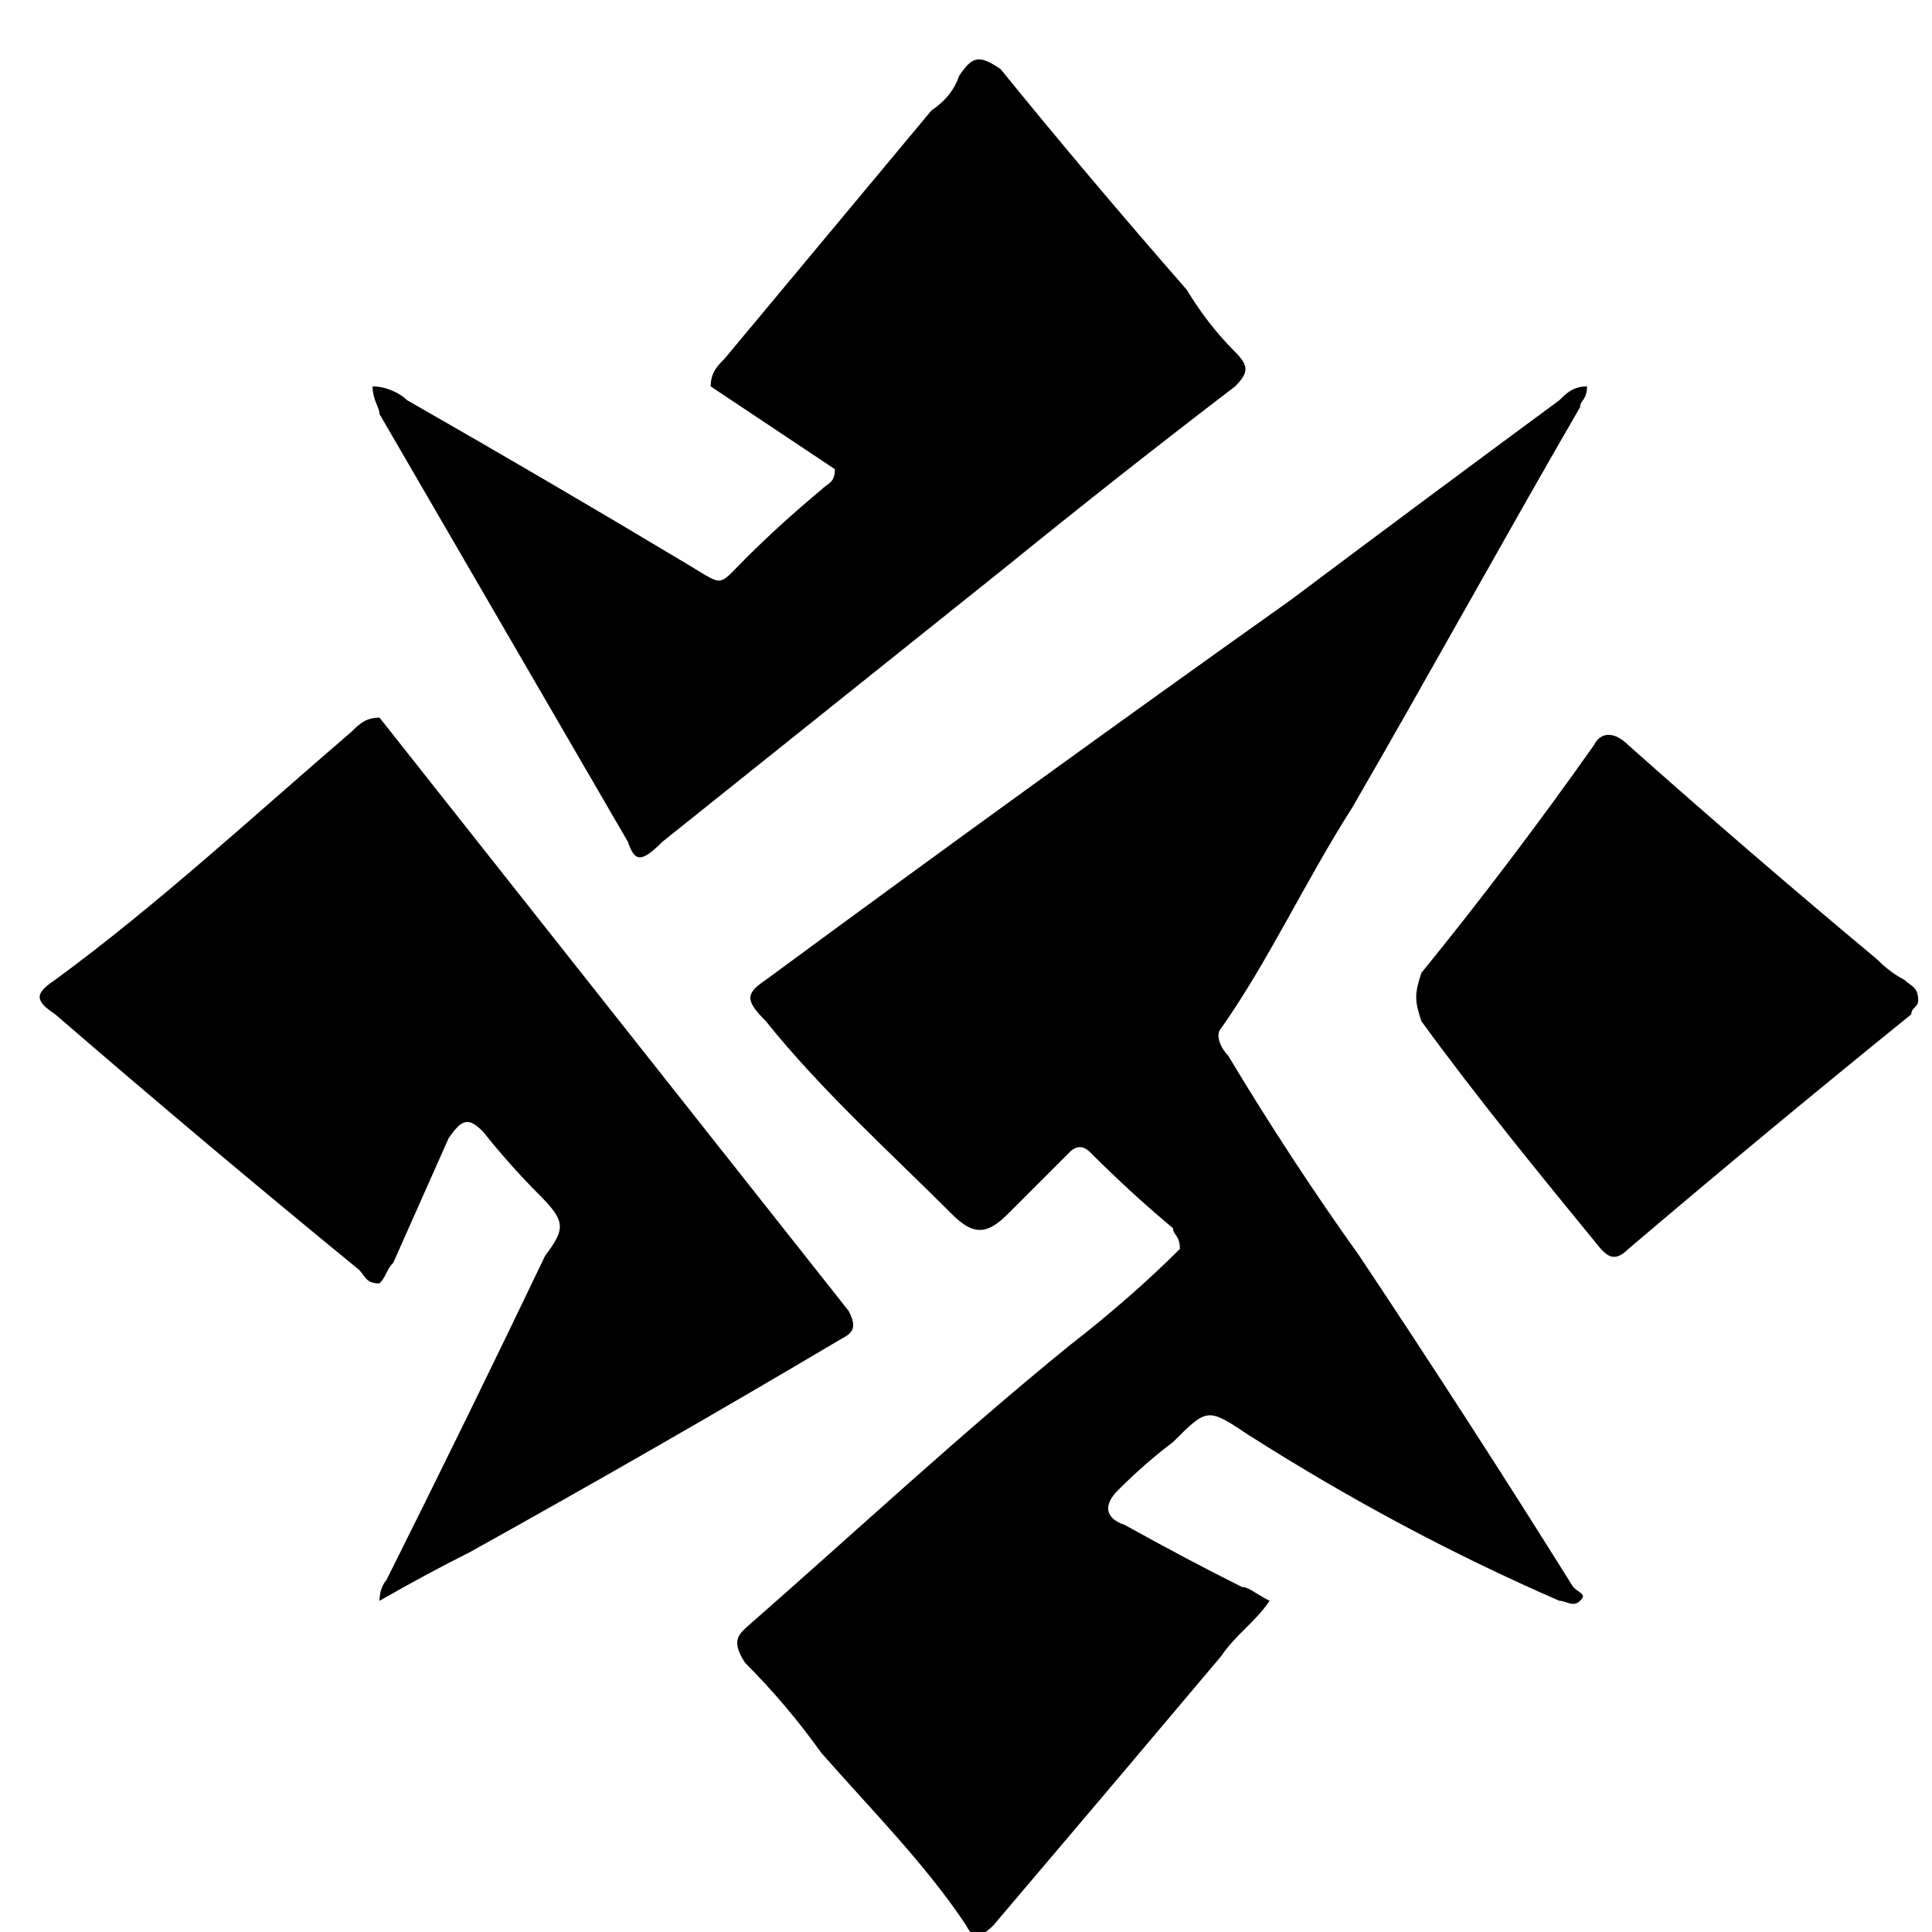 <svg version="1.2" xmlns="http://www.w3.org/2000/svg" viewBox="0 0 28 28" width="28" height="28"><style></style><path  d="m18.4 23.2c-0.2 0.3-0.5 0.5-0.7 0.8q-1.6 1.9-3.3 3.9c-0.2 0.2-0.3 0.2-0.4 0-0.6-0.9-1.4-1.7-2.1-2.5q-0.5-0.7-1.1-1.3c-0.2-0.3-0.1-0.4 0-0.5 1.6-1.4 3.1-2.8 4.7-4.1q0.9-0.7 1.6-1.4c0-0.2-0.1-0.2-0.1-0.3q-0.6-0.5-1.2-1.1c-0.1-0.1-0.2-0.1-0.3 0q-0.5 0.5-0.9 0.9c-0.3 0.3-0.5 0.3-0.8 0-0.9-0.9-1.9-1.8-2.7-2.8-0.3-0.3-0.3-0.4 0-0.6q3.8-2.8 7.6-5.5 2-1.5 3.9-2.9c0.1-0.1 0.2-0.2 0.4-0.2 0 0.2-0.1 0.2-0.1 0.3-1.1 1.9-2.2 3.9-3.3 5.8-0.7 1.1-1.2 2.2-1.9 3.2-0.1 0.1 0 0.3 0.1 0.4q0.9 1.5 1.9 2.9 1.6 2.4 3.1 4.8c0.1 0.1 0.2 0.1 0.1 0.2-0.1 0.1-0.2 0-0.3 0q-2.3-1-4.5-2.4c-0.6-0.4-0.6-0.4-1.1 0.1q-0.4 0.3-0.8 0.7c-0.2 0.2-0.2 0.4 0.1 0.5q0.9 0.5 1.7 0.9c0.1 0 0.2 0.1 0.4 0.2z"/><path  d="m5.5 10.4q3.4 4.3 6.8 8.6c0.1 0.2 0.1 0.3-0.1 0.4q-2.7 1.6-5.4 3.1-0.6 0.3-1.3 0.7c0-0.2 0.1-0.3 0.1-0.3q1.2-2.4 2.3-4.7c0.3-0.4 0.3-0.5-0.1-0.9q-0.4-0.4-0.8-0.9c-0.2-0.2-0.3-0.2-0.5 0.1q-0.4 0.9-0.8 1.8c-0.1 0.1-0.1 0.2-0.2 0.3-0.2 0-0.2-0.1-0.3-0.2q-2.2-1.8-4.4-3.7c-0.3-0.2-0.3-0.3 0-0.5 1.5-1.1 2.9-2.4 4.3-3.6 0.1-0.1 0.2-0.2 0.4-0.2z"/><path fill-rule="evenodd" d="m5.4 5.6c0.2 0 0.4 0.1 0.5 0.2q2.1 1.2 4.1 2.4c0.5 0.3 0.4 0.3 0.8-0.1q0.5-0.5 1.1-1c0.1-0.1 0.2-0.1 0.2-0.3-0.6-0.4-1.2-0.8-1.8-1.2 0-0.2 0.1-0.3 0.2-0.4q1.5-1.8 3-3.6 0.3-0.2 0.4-0.5c0.2-0.3 0.3-0.3 0.6-0.1q1.3 1.6 2.7 3.2 0.3 0.5 0.7 0.9c0.2 0.2 0.2 0.3 0 0.5q-1.7 1.3-3.3 2.6-2.5 2-5 4c-0.3 0.3-0.4 0.3-0.5 0q-1.8-3.1-3.6-6.2c0-0.1-0.1-0.2-0.1-0.4zm22.4 8.9c0 0.1-0.1 0.1-0.1 0.2q-2.1 1.7-4.1 3.4c-0.2 0.2-0.3 0.1-0.4 0-0.9-1.1-1.8-2.2-2.6-3.3-0.1-0.3-0.1-0.4 0-0.7q1.3-1.6 2.5-3.3c0.1-0.2 0.3-0.2 0.5 0q1.8 1.6 3.6 3.1 0.2 0.2 0.4 0.3c0.1 0.1 0.2 0.1 0.2 0.3z"/></svg>